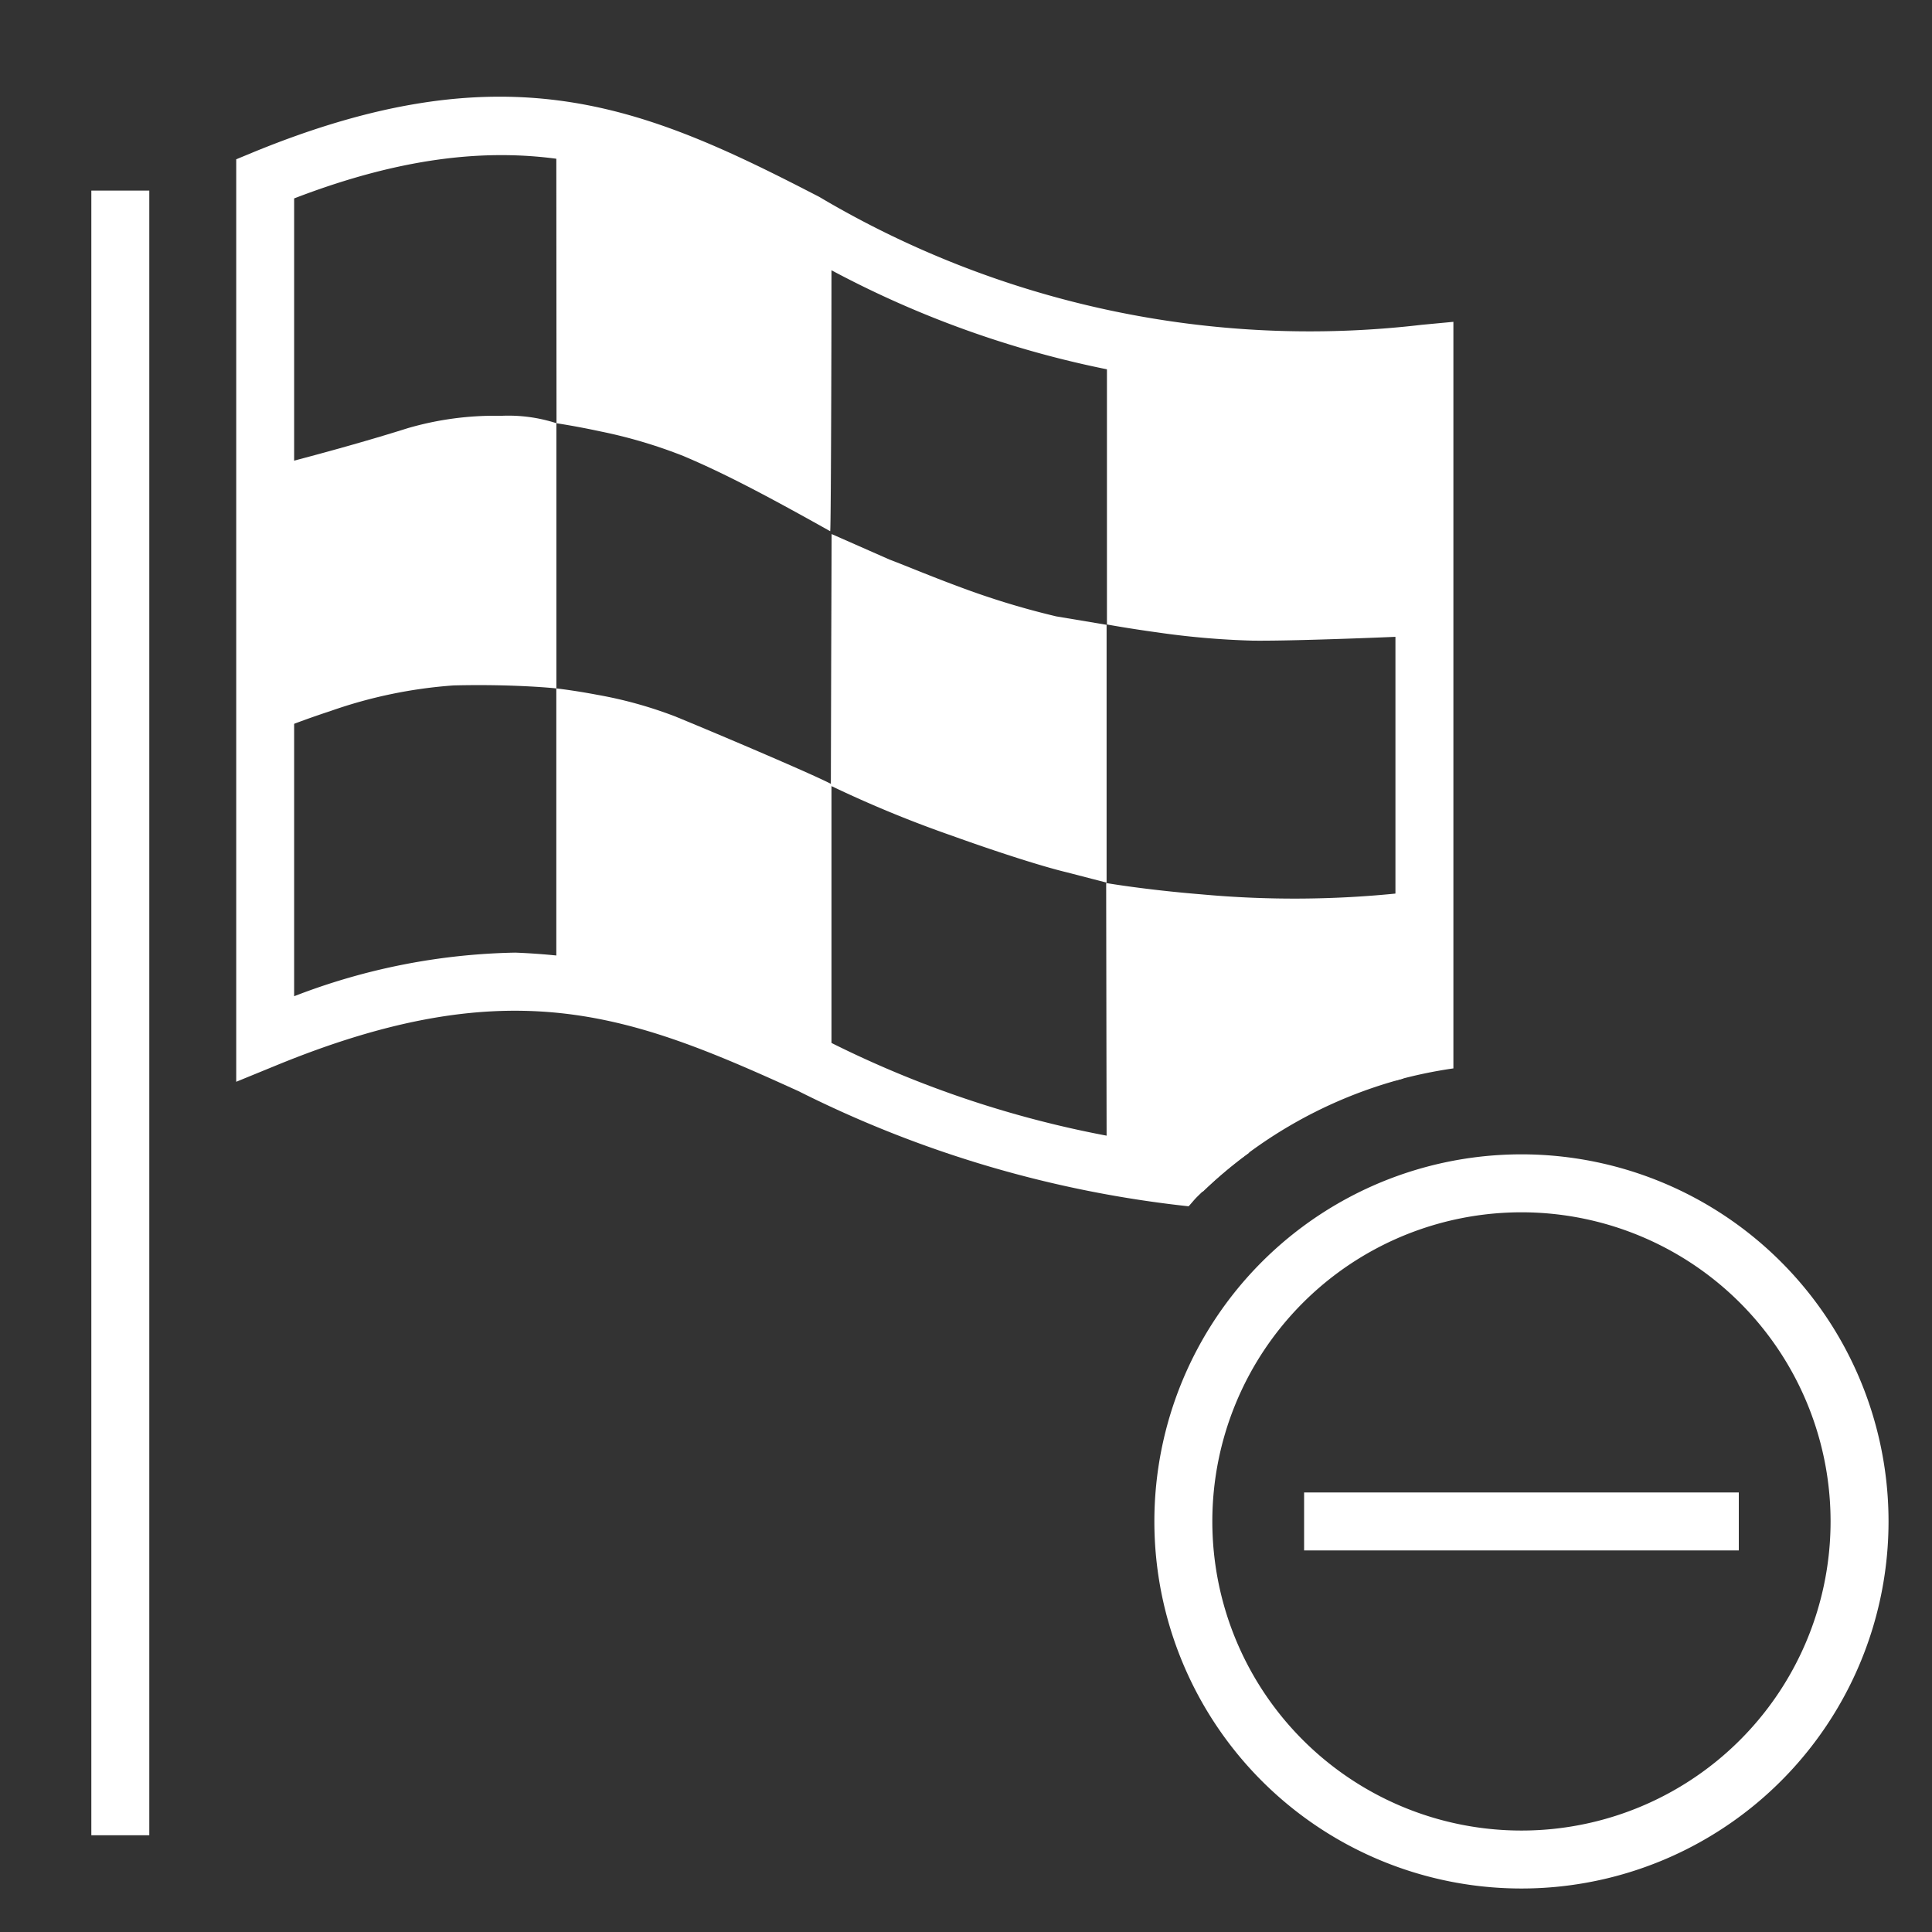 <svg xmlns="http://www.w3.org/2000/svg" viewBox="0 0 40 40"><rect x="0" y="0" width="40" height="40" fill="#333333" stroke="none"/><defs><style>.cls-1,.cls-2{fill:none;stroke:#fff;}.cls-1{stroke-width:1.2px;}.cls-2{stroke-width:1.2px;}.cls-3,.cls-4{fill:#fff;}.cls-4{fill-rule:evenodd;}</style></defs><g id="EAC0_delete_stopover_asia"><g id="V2"><path class="cls-1" d="M27,31.5h9"/><path class="cls-2" d="M26.55,26.55a7,7,0,1,1,0,9.899l0,0A7,7,0,0,1,26.55,26.55Z"/><path class="cls-3" d="M5.284,9.743s.41-.1,1.01-.26,1.39-.379,2.148-.618a6.441,6.441,0,0,1,1.934-.256,3.235,3.235,0,0,1,1.144.153v5.491s-.216-.024-.59-.043-.906-.035-1.539-.019a9.756,9.756,0,0,0-2.554.532c-.774.253-1.347.501-1.347.501L5.387,12.483Z"/><path class="cls-3" d="M17.215,5.439c-.743-.341-1.574-.759-2.299-1.117a16.85,16.85,0,0,0-1.664-.761c-.352-.114-.786-.238-1.131-.334s-.603-.164-.603-.164l.002,2.85.002,2.85s.391.057.914.17a10.145,10.145,0,0,1,1.712.508c.41.173.827.37,1.313.62s1.042.553,1.727.937c.01-.01.017-1.4.022-2.787S17.215,5.439,17.215,5.439Z"/><path class="cls-3" d="M17.218,11.057l.599.264.599.264c.349.132.837.339,1.426.557a16.579,16.579,0,0,0,2.029.62l.52.087.52.087 0,2.669 0,2.669-.417-.108-.417-.108c-.495-.119-1.413-.412-2.358-.752a24.288,24.288,0,0,1-2.517-1.037v-.031l.007-2.59Z"/><polygon class="cls-4" points="1.891 3.946 2.491 3.946 3.091 3.946 3.091 20.972 3.091 37.997 2.491 37.997 1.891 37.997 1.891 20.972 1.891 3.946"/><path class="cls-4" d="M11.518,14.253s.356.039.841.131a8.765,8.765,0,0,1,1.615.447c.378.155,1.08.449,1.741.733s1.283.557,1.5.671v5.759L14.367,21.23l-2.849-.764V14.253Z"/><path class="cls-3" d="M22.918,7.358v5.571s.439.081,1.036.163a16.834,16.834,0,0,0,1.987.172c.486.005,1.281-.018,1.954-.041s1.225-.048,1.225-.048l-.021-2.897-.021-2.897-2.952-.011-2.952-.011"/><path class="cls-3" d="M24.782,24.782h0a9.478,9.478,0,0,1,1.084-.918,21.785,21.785,0,0,1-8.841-2.367l-.443-.199a13.957,13.957,0,0,0-5.914-1.575,13.315,13.315,0,0,0-4.578.903V4.108C10.827,2.285,13.373,3.588,16.063,4.964l.349.179a20.835,20.835,0,0,0,12.479,2.833V22.372a9.513,9.513,0,0,1,1.2-.252V6.663l-.657.062A19.903,19.903,0,0,1,16.96,4.075l-.35-.18c-3.43-1.755-6.251-2.835-11.347-.751L4.891,3.298V22.397l.828-.339c4.685-1.922,7.149-1.114,10.373.334l.44.199a23.609,23.609,0,0,0,8.077,2.384C24.668,24.912,24.72,24.844,24.782,24.782Z"/><path class="cls-3" d="M22.913,24.471l.657.094.657.094c.237.005.461.008.679.011a9.43,9.43,0,0,1,4.144-2.338c-.004-.457-.009-.939-.013-1.403-.012-1.288-.024-2.426-.031-2.44a21.11,21.11,0,0,1-4.128.028c-1.167-.095-1.976-.235-1.976-.235l.005,3.094Z"/></g></g></svg>